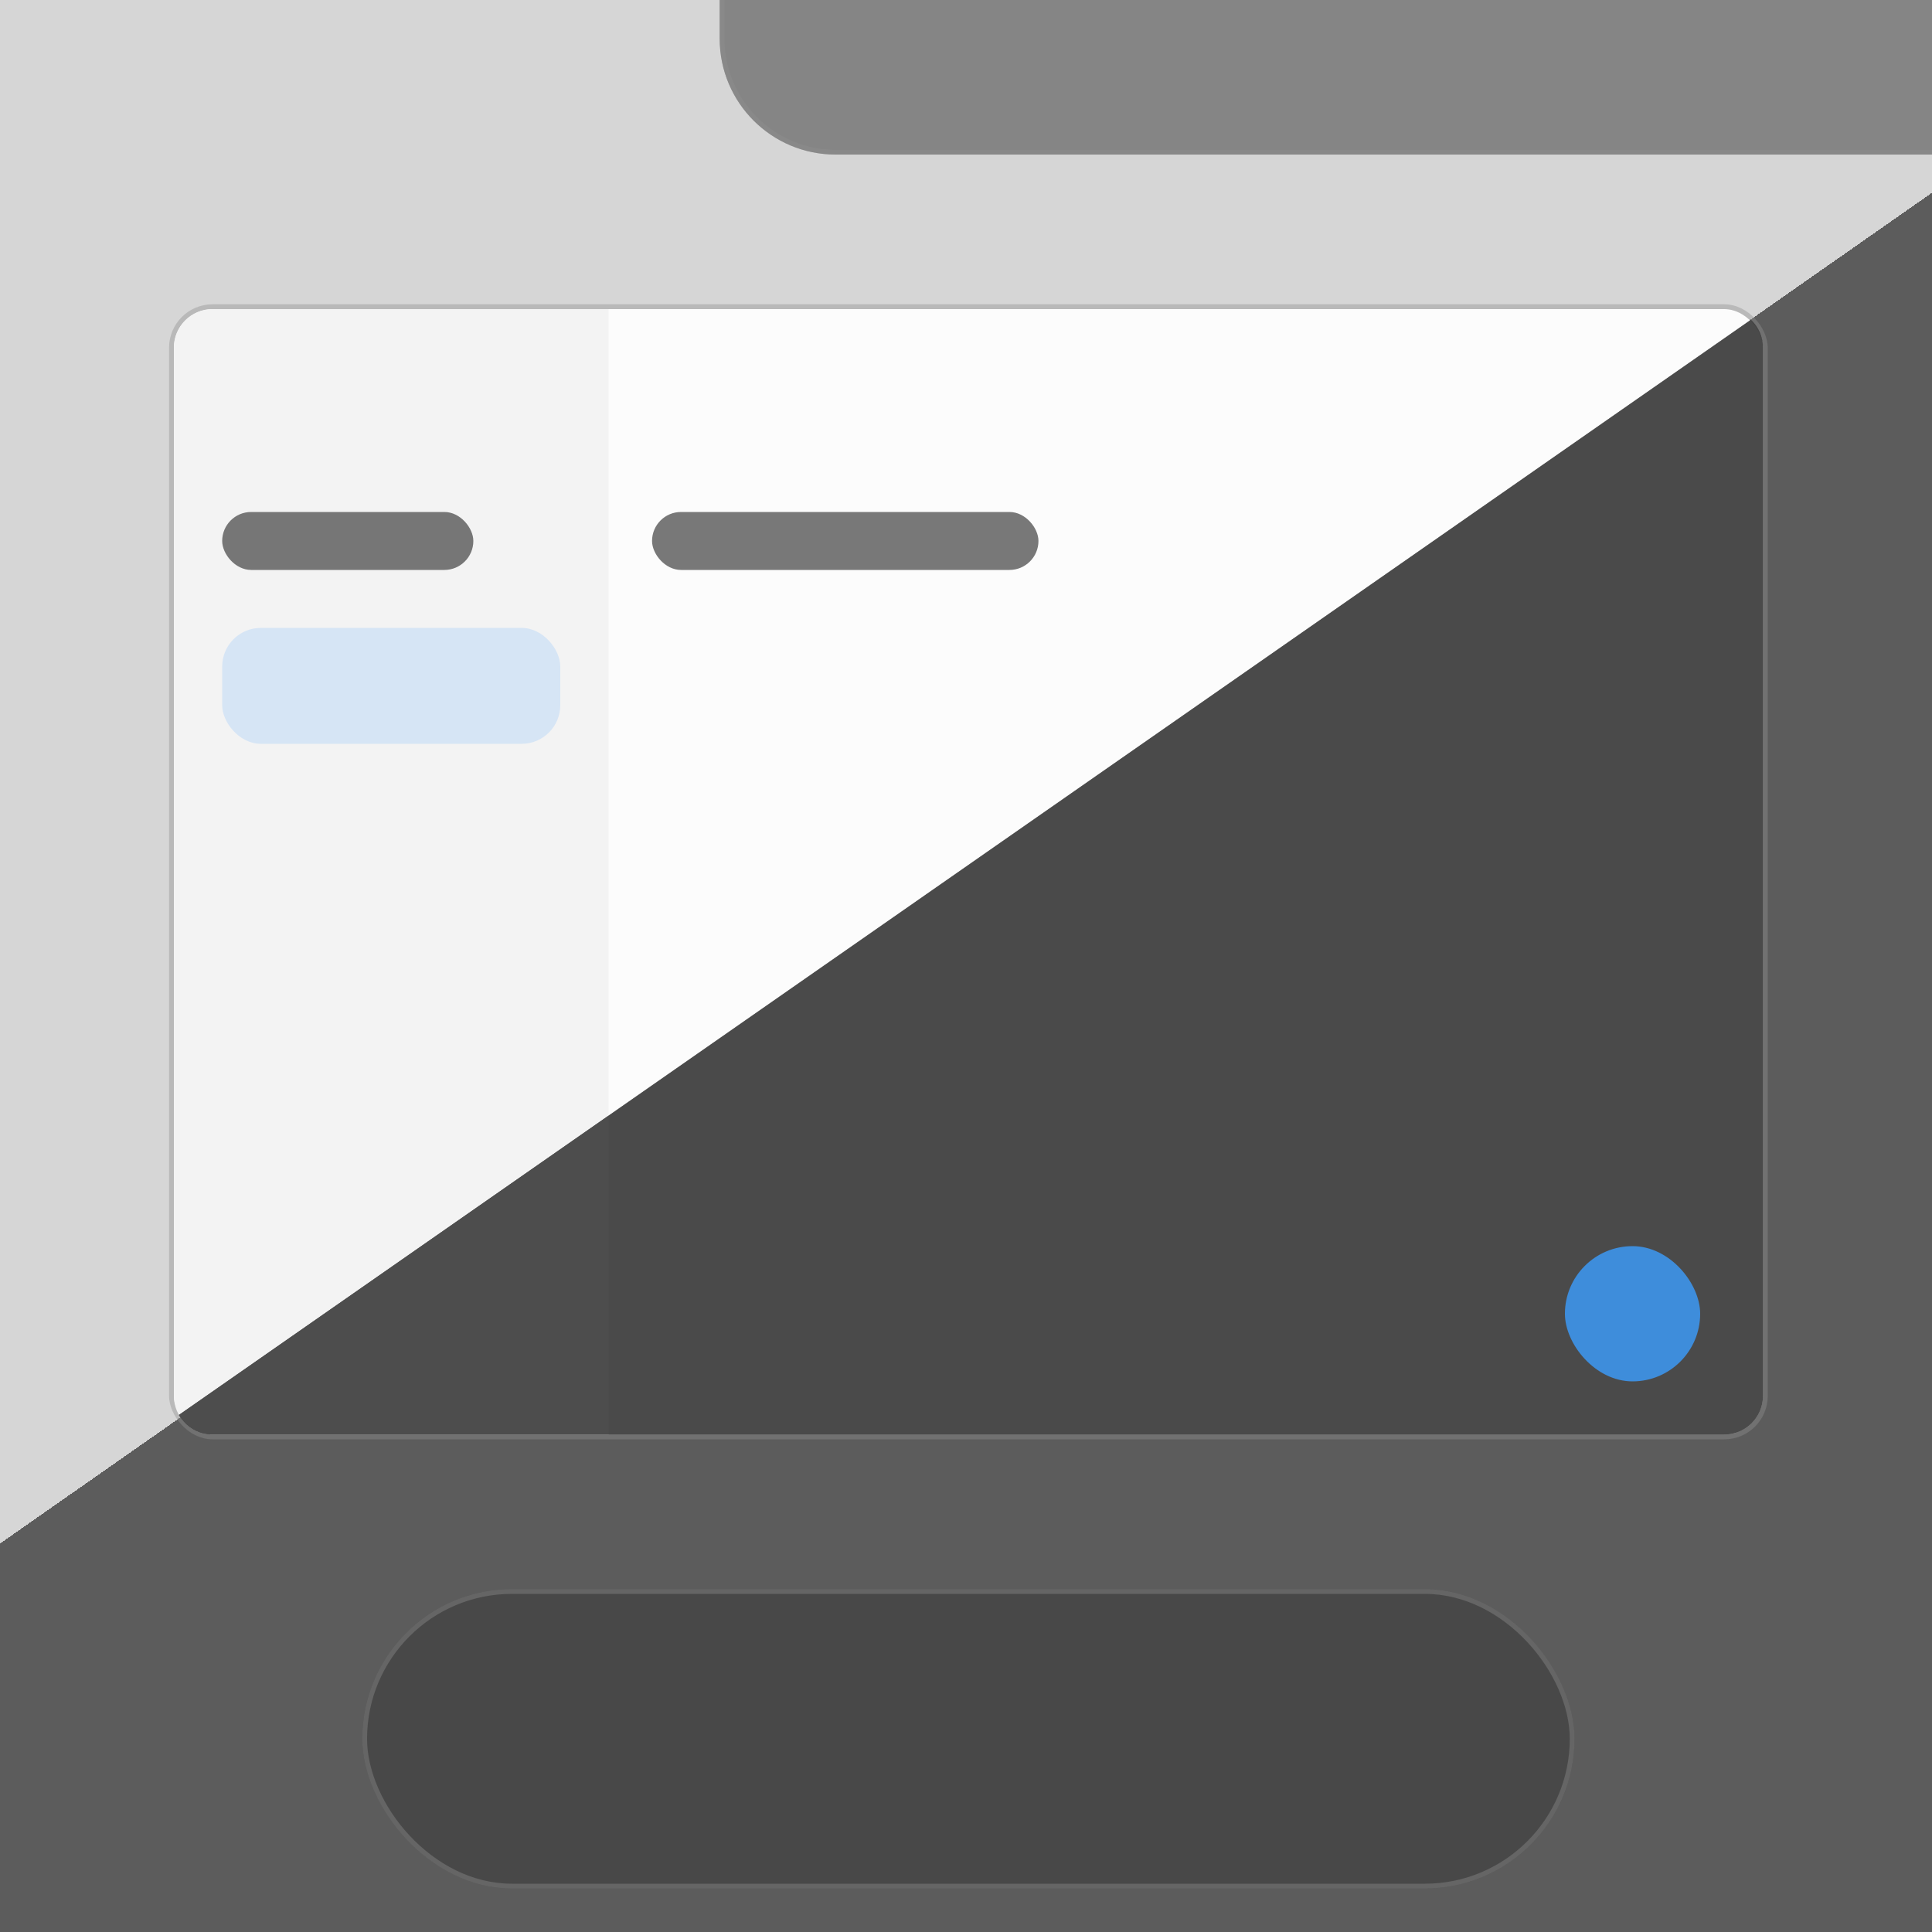 <svg width="400" height="400" viewBox="0 0 400 400" fill="none" xmlns="http://www.w3.org/2000/svg">
<g opacity="0.8" clip-path="url(#clip0_1_2)">
<rect width="400" height="400" fill="url(#paint0_linear_1_2)"/>
<rect x="75" y="329" width="251" height="62" rx="31" fill="#1A1A1A"/>
<rect x="75.5" y="329.5" width="250" height="61" rx="30.5" stroke="#757575" stroke-opacity="0.4"/>
<path d="M149 -10H409V32H173C159.745 32 149 21.255 149 8V-10Z" fill="#666666"/>
<path d="M149.5 -9.5H408.5V31.5H173C160.021 31.5 149.5 20.979 149.5 8V-9.5Z" stroke="#757575" stroke-opacity="0.4"/>
<rect x="36" y="64" width="329" height="233" rx="8" fill="#FBFBFB"/>
<rect x="35.5" y="63.5" width="330" height="234" rx="8.5" stroke="#757575" stroke-opacity="0.4"/>
<path d="M36 72C36 67.582 39.582 64 44 64H126V297H44C39.582 297 36 293.418 36 289V72Z" fill="#F0F0F0"/>
<path opacity="0.8" fill-rule="evenodd" clip-rule="evenodd" d="M37.045 292.956C38.422 295.372 41.021 297 44 297H357C361.418 297 365 293.418 365 289V72C365 69.718 364.044 67.659 362.511 66.201L37.045 292.956Z" fill="#151515"/>
<path opacity="0.8" fill-rule="evenodd" clip-rule="evenodd" d="M37.045 292.956C38.422 295.372 41.021 297 44 297H357C361.418 297 365 293.418 365 289V72C365 69.718 364.044 67.659 362.511 66.201L37.045 292.956Z" fill="#151515"/>
<path opacity="0.8" fill-rule="evenodd" clip-rule="evenodd" d="M37.045 292.956C38.422 295.372 41.021 297 44 297H126V230.981L37.045 292.956Z" fill="#222222"/>
<rect opacity="0.8" x="135" y="106" width="80" height="12" rx="6" fill="#2D2D2D"/>
<rect opacity="0.8" x="46" y="106" width="52" height="12" rx="6" fill="#2D2D2D"/>
<g filter="url(#filter0_d_1_2)">
<rect opacity="0.8" x="324" y="254" width="28" height="28" rx="14" fill="#0A84FF"/>
</g>
<rect x="46" y="130" width="70" height="24" rx="8" fill="#007AFF" fill-opacity="0.15"/>
</g>
<defs>
<filter id="filter0_d_1_2" x="320" y="254" width="36" height="36" filterUnits="userSpaceOnUse" color-interpolation-filters="sRGB">
<feFlood flood-opacity="0" result="BackgroundImageFix"/>
<feColorMatrix in="SourceAlpha" type="matrix" values="0 0 0 0 0 0 0 0 0 0 0 0 0 0 0 0 0 0 127 0" result="hardAlpha"/>
<feOffset dy="4"/>
<feGaussianBlur stdDeviation="2"/>
<feComposite in2="hardAlpha" operator="out"/>
<feColorMatrix type="matrix" values="0 0 0 0 0 0 0 0 0 0 0 0 0 0 0 0 0 0 0.25 0"/>
<feBlend mode="normal" in2="BackgroundImageFix" result="effect1_dropShadow_1_2"/>
<feBlend mode="normal" in="SourceGraphic" in2="effect1_dropShadow_1_2" result="shape"/>
</filter>
<linearGradient id="paint0_linear_1_2" x1="-17.5" y1="-4.08422e-06" x2="276.5" y2="420.5" gradientUnits="userSpaceOnUse">
<stop stop-color="#CCCCCC"/>
<stop offset="0.53" stop-color="#CCCCCC"/>
<stop offset="0.53" stop-color="#333333"/>
<stop offset="1" stop-color="#333333"/>
</linearGradient>
<clipPath id="clip0_1_2">
<rect width="400" height="400" fill="white"/>
</clipPath>
</defs>
</svg>
